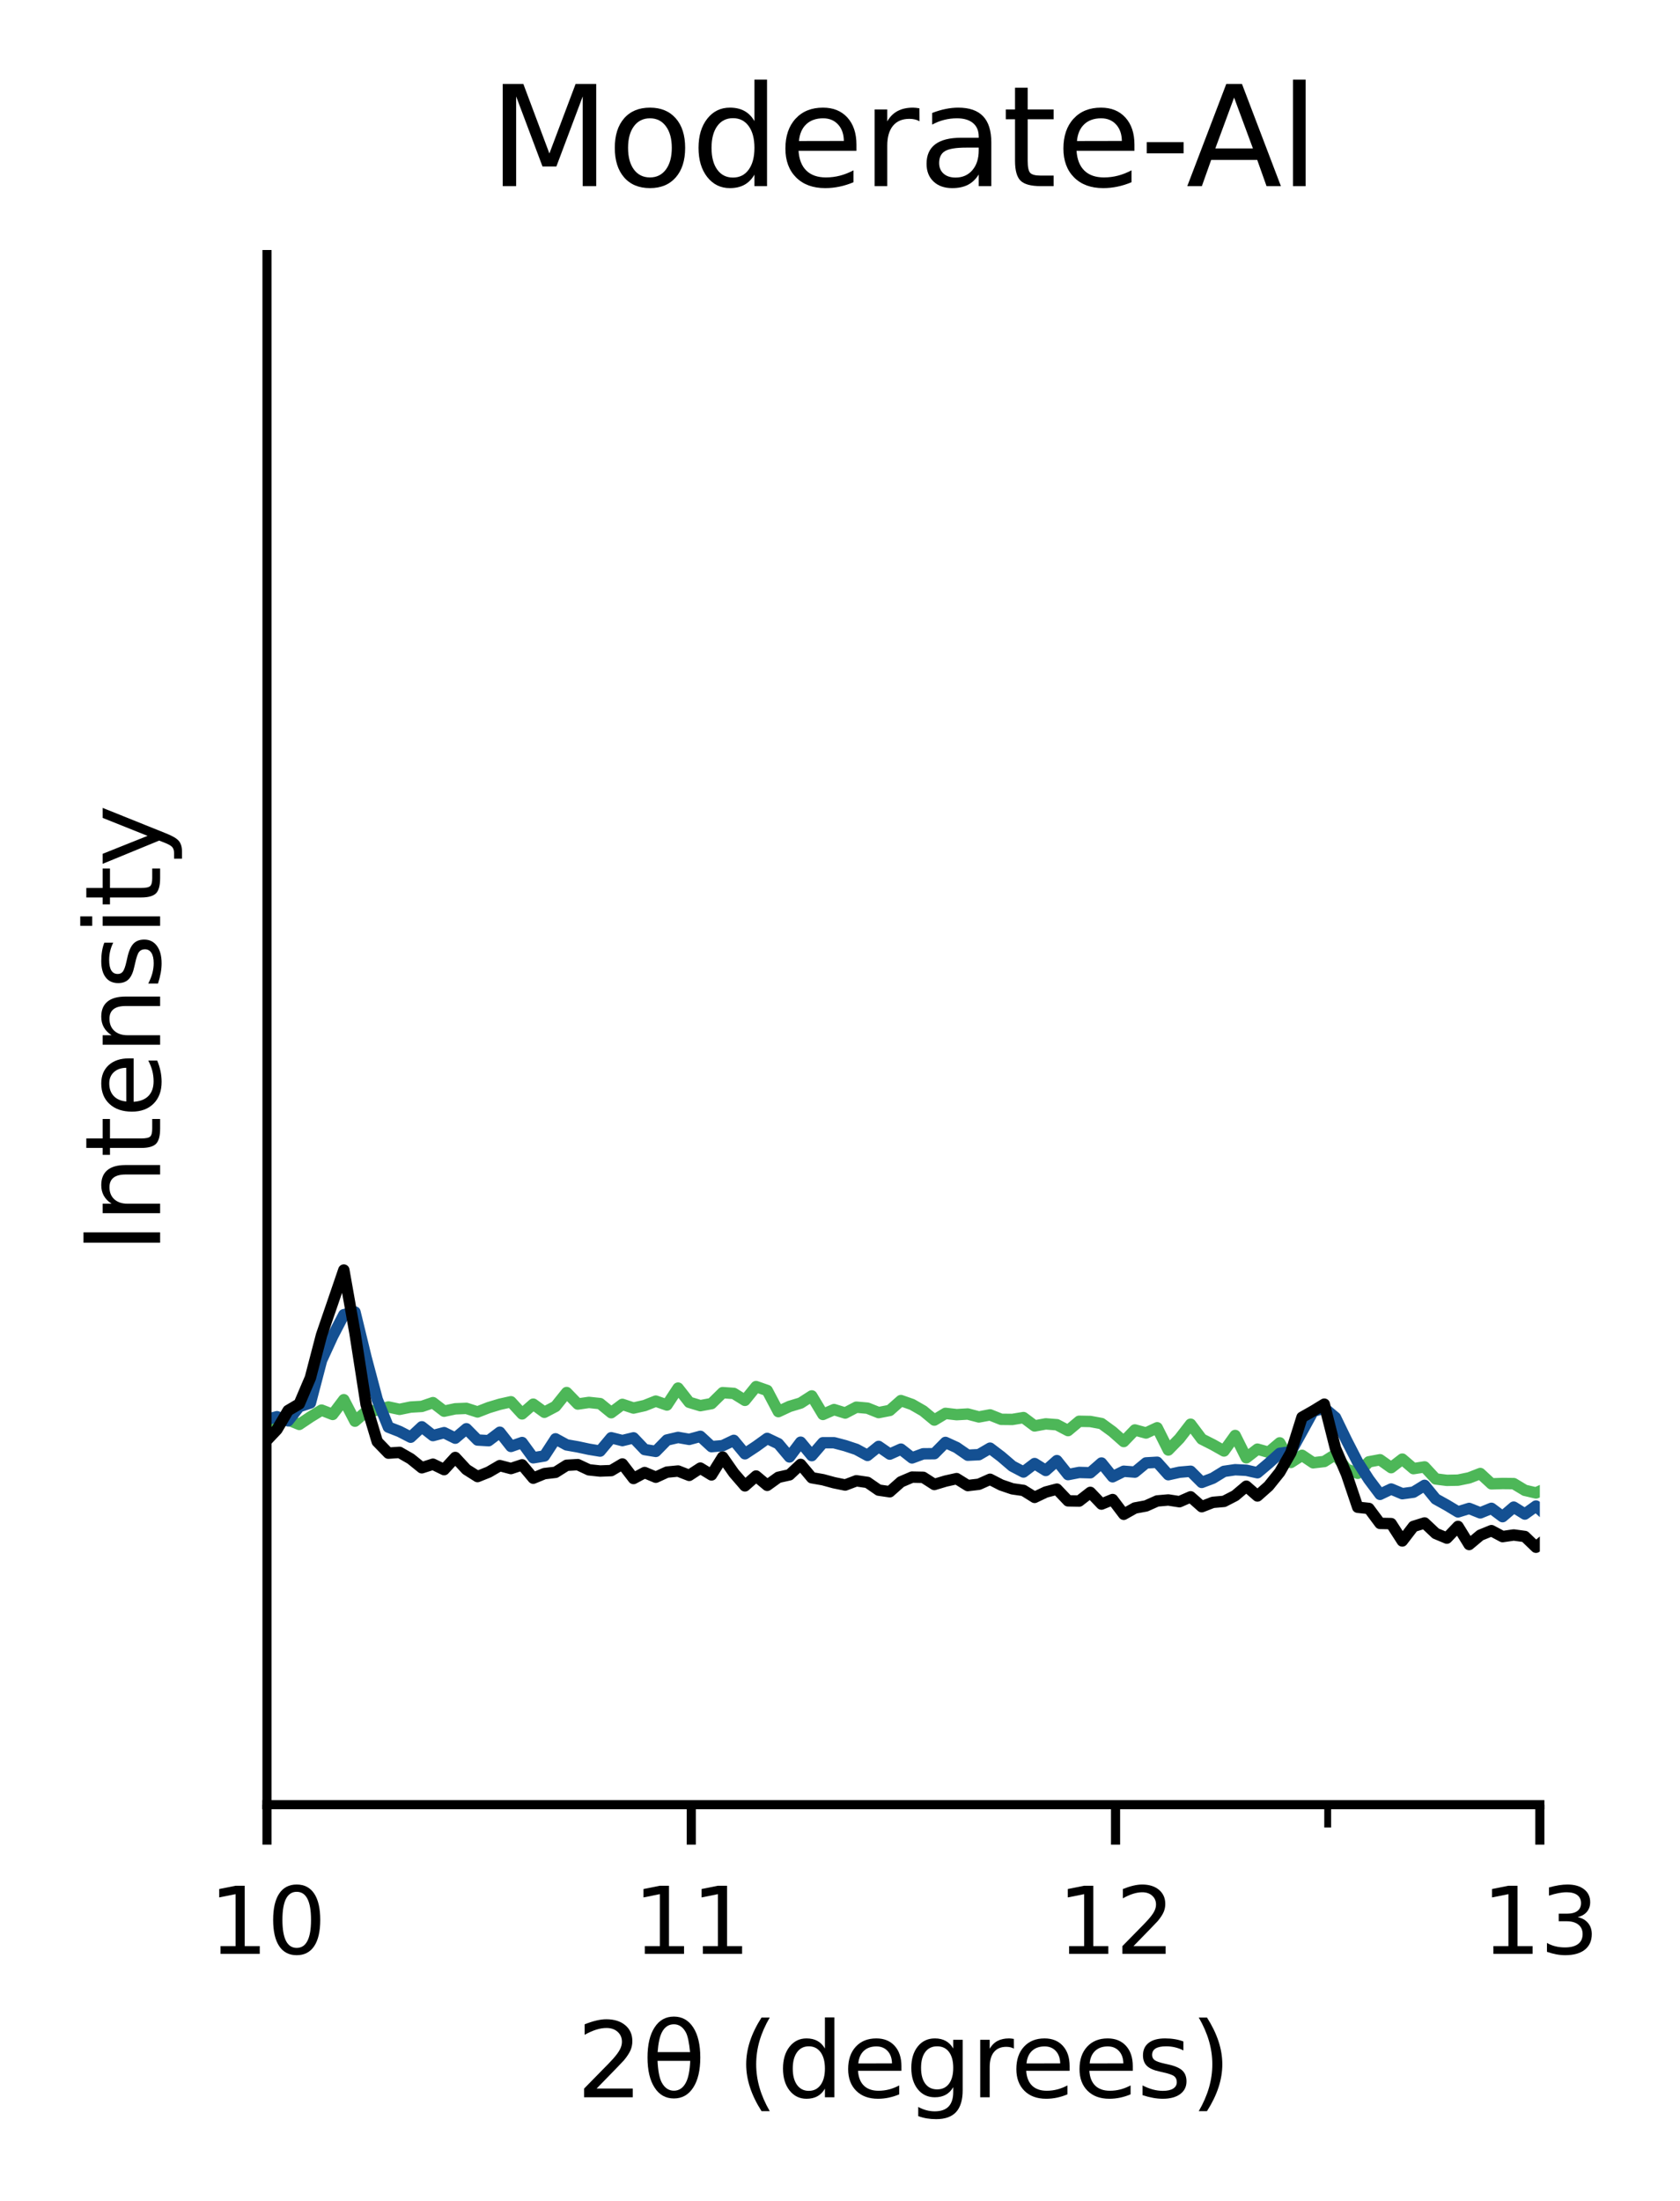 <?xml version="1.0" encoding="utf-8" standalone="no"?>
<!DOCTYPE svg PUBLIC "-//W3C//DTD SVG 1.1//EN"
  "http://www.w3.org/Graphics/SVG/1.1/DTD/svg11.dtd">
<svg xmlns:xlink="http://www.w3.org/1999/xlink" width="147.3pt" height="192.941pt" viewBox="0 0 147.3 192.941" xmlns="http://www.w3.org/2000/svg" version="1.1">
 <defs>
  <style type="text/css">*{stroke-linejoin: round; stroke-linecap: butt}</style>
 </defs>
 <g id="figure_1">
  <g id="patch_1">
   <path d="M 0 192.941 
L 147.3 192.941 
L 147.3 0 
L 0 0 
z
" style="fill: #ffffff"/>
  </g>
  <g id="axes_1">
   <g id="patch_2">
    <path d="M 23.41 158.218 
L 135.01 158.218 
L 135.01 22.318 
L 23.41 22.318 
z
" style="fill: #ffffff"/>
   </g>
   <g id="matplotlib.axis_1">
    <g id="xtick_1">
     <g id="line2d_1">
      <defs>
       <path id="mf5c5499415" d="M 0 0 
L 0 3.5 
" style="stroke: #000000; stroke-width: 0.8"/>
      </defs>
      <g>
       <use xlink:href="#mf5c5499415" x="23.41" y="158.218" style="stroke: #000000; stroke-width: 0.8"/>
      </g>
     </g>
     <g id="text_1">
      <!-- 10 -->
      <g transform="translate(18.32 171.297) scale(0.08 -0.08)">
       <defs>
        <path id="DejaVuSans-31" d="M 794 531 
L 1825 531 
L 1825 4091 
L 703 3866 
L 703 4441 
L 1819 4666 
L 2450 4666 
L 2450 531 
L 3481 531 
L 3481 0 
L 794 0 
L 794 531 
z
" transform="scale(0.016)"/>
        <path id="DejaVuSans-30" d="M 2034 4250 
Q 1547 4250 1301 3770 
Q 1056 3291 1056 2328 
Q 1056 1369 1301 889 
Q 1547 409 2034 409 
Q 2525 409 2770 889 
Q 3016 1369 3016 2328 
Q 3016 3291 2770 3770 
Q 2525 4250 2034 4250 
z
M 2034 4750 
Q 2819 4750 3233 4129 
Q 3647 3509 3647 2328 
Q 3647 1150 3233 529 
Q 2819 -91 2034 -91 
Q 1250 -91 836 529 
Q 422 1150 422 2328 
Q 422 3509 836 4129 
Q 1250 4750 2034 4750 
z
" transform="scale(0.016)"/>
       </defs>
       <use xlink:href="#DejaVuSans-31"/>
       <use xlink:href="#DejaVuSans-30" x="63.623"/>
      </g>
     </g>
    </g>
    <g id="xtick_2">
     <g id="line2d_2">
      <g>
       <use xlink:href="#mf5c5499415" x="60.61" y="158.218" style="stroke: #000000; stroke-width: 0.8"/>
      </g>
     </g>
     <g id="text_2">
      <!-- 11 -->
      <g transform="translate(55.52 171.297) scale(0.08 -0.08)">
       <use xlink:href="#DejaVuSans-31"/>
       <use xlink:href="#DejaVuSans-31" x="63.623"/>
      </g>
     </g>
    </g>
    <g id="xtick_3">
     <g id="line2d_3">
      <g>
       <use xlink:href="#mf5c5499415" x="97.81" y="158.218" style="stroke: #000000; stroke-width: 0.8"/>
      </g>
     </g>
     <g id="text_3">
      <!-- 12 -->
      <g transform="translate(92.72 171.297) scale(0.08 -0.08)">
       <defs>
        <path id="DejaVuSans-32" d="M 1228 531 
L 3431 531 
L 3431 0 
L 469 0 
L 469 531 
Q 828 903 1448 1529 
Q 2069 2156 2228 2338 
Q 2531 2678 2651 2914 
Q 2772 3150 2772 3378 
Q 2772 3750 2511 3984 
Q 2250 4219 1831 4219 
Q 1534 4219 1204 4116 
Q 875 4013 500 3803 
L 500 4441 
Q 881 4594 1212 4672 
Q 1544 4750 1819 4750 
Q 2544 4750 2975 4387 
Q 3406 4025 3406 3419 
Q 3406 3131 3298 2873 
Q 3191 2616 2906 2266 
Q 2828 2175 2409 1742 
Q 1991 1309 1228 531 
z
" transform="scale(0.016)"/>
       </defs>
       <use xlink:href="#DejaVuSans-31"/>
       <use xlink:href="#DejaVuSans-32" x="63.623"/>
      </g>
     </g>
    </g>
    <g id="xtick_4">
     <g id="line2d_4">
      <g>
       <use xlink:href="#mf5c5499415" x="135.01" y="158.218" style="stroke: #000000; stroke-width: 0.8"/>
      </g>
     </g>
     <g id="text_4">
      <!-- 13 -->
      <g transform="translate(129.92 171.297) scale(0.08 -0.08)">
       <defs>
        <path id="DejaVuSans-33" d="M 2597 2516 
Q 3050 2419 3304 2112 
Q 3559 1806 3559 1356 
Q 3559 666 3084 287 
Q 2609 -91 1734 -91 
Q 1441 -91 1130 -33 
Q 819 25 488 141 
L 488 750 
Q 750 597 1062 519 
Q 1375 441 1716 441 
Q 2309 441 2620 675 
Q 2931 909 2931 1356 
Q 2931 1769 2642 2001 
Q 2353 2234 1838 2234 
L 1294 2234 
L 1294 2753 
L 1863 2753 
Q 2328 2753 2575 2939 
Q 2822 3125 2822 3475 
Q 2822 3834 2567 4026 
Q 2313 4219 1838 4219 
Q 1578 4219 1281 4162 
Q 984 4106 628 3988 
L 628 4550 
Q 988 4650 1302 4700 
Q 1616 4750 1894 4750 
Q 2613 4750 3031 4423 
Q 3450 4097 3450 3541 
Q 3450 3153 3228 2886 
Q 3006 2619 2597 2516 
z
" transform="scale(0.016)"/>
       </defs>
       <use xlink:href="#DejaVuSans-31"/>
       <use xlink:href="#DejaVuSans-33" x="63.623"/>
      </g>
     </g>
    </g>
    <g id="xtick_5">
     <g id="line2d_5">
      <defs>
       <path id="m3c66bcaf1c" d="M 0 0 
L 0 2 
" style="stroke: #000000; stroke-width: 0.6"/>
      </defs>
      <g>
       <use xlink:href="#m3c66bcaf1c" x="116.41" y="158.218" style="stroke: #000000; stroke-width: 0.6"/>
      </g>
     </g>
    </g>
    <g id="text_5">
     <!-- 2θ (degrees) -->
     <g transform="translate(50.539 183.87) scale(0.09 -0.09)">
      <defs>
       <path id="DejaVuSans-3b8" d="M 2953 2219 
L 963 2219 
Q 1009 1284 1225 888 
Q 1494 400 1959 400 
Q 2428 400 2688 891 
Q 2916 1322 2953 2219 
z
M 2944 2750 
Q 2856 3638 2688 3950 
Q 2419 4444 1959 4444 
Q 1481 4444 1228 3956 
Q 1028 3563 969 2750 
L 2944 2750 
z
M 1959 4913 
Q 2709 4913 3138 4250 
Q 3566 3591 3566 2422 
Q 3566 1256 3138 594 
Q 2709 -72 1959 -72 
Q 1206 -72 781 594 
Q 353 1256 353 2422 
Q 353 3591 781 4250 
Q 1206 4913 1959 4913 
z
" transform="scale(0.016)"/>
       <path id="DejaVuSans-20" transform="scale(0.016)"/>
       <path id="DejaVuSans-28" d="M 1984 4856 
Q 1566 4138 1362 3434 
Q 1159 2731 1159 2009 
Q 1159 1288 1364 580 
Q 1569 -128 1984 -844 
L 1484 -844 
Q 1016 -109 783 600 
Q 550 1309 550 2009 
Q 550 2706 781 3412 
Q 1013 4119 1484 4856 
L 1984 4856 
z
" transform="scale(0.016)"/>
       <path id="DejaVuSans-64" d="M 2906 2969 
L 2906 4863 
L 3481 4863 
L 3481 0 
L 2906 0 
L 2906 525 
Q 2725 213 2448 61 
Q 2172 -91 1784 -91 
Q 1150 -91 751 415 
Q 353 922 353 1747 
Q 353 2572 751 3078 
Q 1150 3584 1784 3584 
Q 2172 3584 2448 3432 
Q 2725 3281 2906 2969 
z
M 947 1747 
Q 947 1113 1208 752 
Q 1469 391 1925 391 
Q 2381 391 2643 752 
Q 2906 1113 2906 1747 
Q 2906 2381 2643 2742 
Q 2381 3103 1925 3103 
Q 1469 3103 1208 2742 
Q 947 2381 947 1747 
z
" transform="scale(0.016)"/>
       <path id="DejaVuSans-65" d="M 3597 1894 
L 3597 1613 
L 953 1613 
Q 991 1019 1311 708 
Q 1631 397 2203 397 
Q 2534 397 2845 478 
Q 3156 559 3463 722 
L 3463 178 
Q 3153 47 2828 -22 
Q 2503 -91 2169 -91 
Q 1331 -91 842 396 
Q 353 884 353 1716 
Q 353 2575 817 3079 
Q 1281 3584 2069 3584 
Q 2775 3584 3186 3129 
Q 3597 2675 3597 1894 
z
M 3022 2063 
Q 3016 2534 2758 2815 
Q 2500 3097 2075 3097 
Q 1594 3097 1305 2825 
Q 1016 2553 972 2059 
L 3022 2063 
z
" transform="scale(0.016)"/>
       <path id="DejaVuSans-67" d="M 2906 1791 
Q 2906 2416 2648 2759 
Q 2391 3103 1925 3103 
Q 1463 3103 1205 2759 
Q 947 2416 947 1791 
Q 947 1169 1205 825 
Q 1463 481 1925 481 
Q 2391 481 2648 825 
Q 2906 1169 2906 1791 
z
M 3481 434 
Q 3481 -459 3084 -895 
Q 2688 -1331 1869 -1331 
Q 1566 -1331 1297 -1286 
Q 1028 -1241 775 -1147 
L 775 -588 
Q 1028 -725 1275 -790 
Q 1522 -856 1778 -856 
Q 2344 -856 2625 -561 
Q 2906 -266 2906 331 
L 2906 616 
Q 2728 306 2450 153 
Q 2172 0 1784 0 
Q 1141 0 747 490 
Q 353 981 353 1791 
Q 353 2603 747 3093 
Q 1141 3584 1784 3584 
Q 2172 3584 2450 3431 
Q 2728 3278 2906 2969 
L 2906 3500 
L 3481 3500 
L 3481 434 
z
" transform="scale(0.016)"/>
       <path id="DejaVuSans-72" d="M 2631 2963 
Q 2534 3019 2420 3045 
Q 2306 3072 2169 3072 
Q 1681 3072 1420 2755 
Q 1159 2438 1159 1844 
L 1159 0 
L 581 0 
L 581 3500 
L 1159 3500 
L 1159 2956 
Q 1341 3275 1631 3429 
Q 1922 3584 2338 3584 
Q 2397 3584 2469 3576 
Q 2541 3569 2628 3553 
L 2631 2963 
z
" transform="scale(0.016)"/>
       <path id="DejaVuSans-73" d="M 2834 3397 
L 2834 2853 
Q 2591 2978 2328 3040 
Q 2066 3103 1784 3103 
Q 1356 3103 1142 2972 
Q 928 2841 928 2578 
Q 928 2378 1081 2264 
Q 1234 2150 1697 2047 
L 1894 2003 
Q 2506 1872 2764 1633 
Q 3022 1394 3022 966 
Q 3022 478 2636 193 
Q 2250 -91 1575 -91 
Q 1294 -91 989 -36 
Q 684 19 347 128 
L 347 722 
Q 666 556 975 473 
Q 1284 391 1588 391 
Q 1994 391 2212 530 
Q 2431 669 2431 922 
Q 2431 1156 2273 1281 
Q 2116 1406 1581 1522 
L 1381 1569 
Q 847 1681 609 1914 
Q 372 2147 372 2553 
Q 372 3047 722 3315 
Q 1072 3584 1716 3584 
Q 2034 3584 2315 3537 
Q 2597 3491 2834 3397 
z
" transform="scale(0.016)"/>
       <path id="DejaVuSans-29" d="M 513 4856 
L 1013 4856 
Q 1481 4119 1714 3412 
Q 1947 2706 1947 2009 
Q 1947 1309 1714 600 
Q 1481 -109 1013 -844 
L 513 -844 
Q 928 -128 1133 580 
Q 1338 1288 1338 2009 
Q 1338 2731 1133 3434 
Q 928 4138 513 4856 
z
" transform="scale(0.016)"/>
      </defs>
      <use xlink:href="#DejaVuSans-32"/>
      <use xlink:href="#DejaVuSans-3b8" x="63.623"/>
      <use xlink:href="#DejaVuSans-20" x="124.805"/>
      <use xlink:href="#DejaVuSans-28" x="156.592"/>
      <use xlink:href="#DejaVuSans-64" x="195.605"/>
      <use xlink:href="#DejaVuSans-65" x="259.082"/>
      <use xlink:href="#DejaVuSans-67" x="320.605"/>
      <use xlink:href="#DejaVuSans-72" x="384.082"/>
      <use xlink:href="#DejaVuSans-65" x="422.945"/>
      <use xlink:href="#DejaVuSans-65" x="484.469"/>
      <use xlink:href="#DejaVuSans-73" x="545.992"/>
      <use xlink:href="#DejaVuSans-29" x="598.092"/>
     </g>
    </g>
   </g>
   <g id="matplotlib.axis_2">
    <g id="ytick_1">
     <g id="line2d_6"/>
    </g>
    <g id="ytick_2">
     <g id="line2d_7"/>
    </g>
    <g id="ytick_3">
     <g id="line2d_8"/>
    </g>
    <g id="ytick_4">
     <g id="line2d_9"/>
    </g>
    <g id="ytick_5">
     <g id="line2d_10"/>
    </g>
    <g id="ytick_6">
     <g id="line2d_11"/>
    </g>
    <g id="ytick_7">
     <g id="line2d_12"/>
    </g>
    <g id="ytick_8">
     <g id="line2d_13"/>
    </g>
    <g id="text_6">
     <!-- Intensity -->
     <g transform="translate(14.039 109.854) rotate(-90) scale(0.09 -0.09)">
      <defs>
       <path id="DejaVuSans-49" d="M 628 4666 
L 1259 4666 
L 1259 0 
L 628 0 
L 628 4666 
z
" transform="scale(0.016)"/>
       <path id="DejaVuSans-6e" d="M 3513 2113 
L 3513 0 
L 2938 0 
L 2938 2094 
Q 2938 2591 2744 2837 
Q 2550 3084 2163 3084 
Q 1697 3084 1428 2787 
Q 1159 2491 1159 1978 
L 1159 0 
L 581 0 
L 581 3500 
L 1159 3500 
L 1159 2956 
Q 1366 3272 1645 3428 
Q 1925 3584 2291 3584 
Q 2894 3584 3203 3211 
Q 3513 2838 3513 2113 
z
" transform="scale(0.016)"/>
       <path id="DejaVuSans-74" d="M 1172 4494 
L 1172 3500 
L 2356 3500 
L 2356 3053 
L 1172 3053 
L 1172 1153 
Q 1172 725 1289 603 
Q 1406 481 1766 481 
L 2356 481 
L 2356 0 
L 1766 0 
Q 1100 0 847 248 
Q 594 497 594 1153 
L 594 3053 
L 172 3053 
L 172 3500 
L 594 3500 
L 594 4494 
L 1172 4494 
z
" transform="scale(0.016)"/>
       <path id="DejaVuSans-69" d="M 603 3500 
L 1178 3500 
L 1178 0 
L 603 0 
L 603 3500 
z
M 603 4863 
L 1178 4863 
L 1178 4134 
L 603 4134 
L 603 4863 
z
" transform="scale(0.016)"/>
       <path id="DejaVuSans-79" d="M 2059 -325 
Q 1816 -950 1584 -1140 
Q 1353 -1331 966 -1331 
L 506 -1331 
L 506 -850 
L 844 -850 
Q 1081 -850 1212 -737 
Q 1344 -625 1503 -206 
L 1606 56 
L 191 3500 
L 800 3500 
L 1894 763 
L 2988 3500 
L 3597 3500 
L 2059 -325 
z
" transform="scale(0.016)"/>
      </defs>
      <use xlink:href="#DejaVuSans-49"/>
      <use xlink:href="#DejaVuSans-6e" x="29.492"/>
      <use xlink:href="#DejaVuSans-74" x="92.871"/>
      <use xlink:href="#DejaVuSans-65" x="132.08"/>
      <use xlink:href="#DejaVuSans-6e" x="193.604"/>
      <use xlink:href="#DejaVuSans-73" x="256.982"/>
      <use xlink:href="#DejaVuSans-69" x="309.082"/>
      <use xlink:href="#DejaVuSans-74" x="336.865"/>
      <use xlink:href="#DejaVuSans-79" x="376.074"/>
     </g>
    </g>
   </g>
   <g id="line2d_14">
    <path d="M 23.308 125.393 
L 24.284 124.424 
L 25.261 124.481 
L 26.238 124.88 
L 27.215 124.224 
L 28.192 123.625 
L 29.169 124.006 
L 30.146 122.713 
L 31.123 124.595 
L 32.1 123.758 
L 33.076 123.635 
L 34.053 123.35 
L 35.03 123.559 
L 36.007 123.359 
L 36.984 123.302 
L 37.961 122.97 
L 38.938 123.72 
L 39.915 123.511 
L 40.892 123.473 
L 41.869 123.787 
L 42.845 123.407 
L 43.822 123.112 
L 44.799 122.894 
L 45.776 123.958 
L 46.753 123.103 
L 47.73 123.815 
L 48.707 123.302 
L 49.684 122.086 
L 50.661 123.093 
L 51.637 122.951 
L 52.614 123.055 
L 53.591 123.853 
L 54.568 123.122 
L 55.545 123.445 
L 56.522 123.226 
L 57.499 122.837 
L 58.476 123.179 
L 59.453 121.696 
L 60.429 122.941 
L 61.406 123.236 
L 62.383 123.055 
L 63.36 122.095 
L 64.337 122.162 
L 65.314 122.77 
L 66.291 121.563 
L 67.268 121.905 
L 68.245 123.758 
L 69.222 123.302 
L 70.198 123.008 
L 71.175 122.38 
L 72.152 124.006 
L 73.129 123.578 
L 74.106 123.882 
L 75.083 123.369 
L 76.06 123.454 
L 77.037 123.844 
L 78.014 123.654 
L 78.99 122.789 
L 79.967 123.131 
L 80.944 123.692 
L 81.921 124.5 
L 82.898 123.911 
L 83.875 124.025 
L 84.852 123.968 
L 85.829 124.224 
L 86.806 124.044 
L 87.782 124.433 
L 88.759 124.443 
L 89.736 124.281 
L 90.713 125.013 
L 91.69 124.832 
L 92.667 124.908 
L 93.644 125.422 
L 94.621 124.604 
L 95.598 124.623 
L 96.575 124.804 
L 97.551 125.517 
L 98.528 126.381 
L 99.505 125.365 
L 100.482 125.631 
L 101.459 125.174 
L 102.436 127.123 
L 103.413 126.125 
L 104.39 124.861 
L 105.367 126.163 
L 106.343 126.657 
L 107.32 127.208 
L 108.297 125.849 
L 109.274 127.807 
L 110.251 127.047 
L 111.228 127.322 
L 112.205 126.495 
L 113.182 128.216 
L 114.159 127.588 
L 115.135 128.244 
L 116.112 128.13 
L 117.089 127.512 
L 118.066 128.805 
L 119.043 129.166 
L 120.02 128.159 
L 120.997 127.978 
L 121.974 128.672 
L 122.951 127.921 
L 123.928 128.757 
L 124.904 128.605 
L 125.881 129.66 
L 126.858 129.784 
L 127.835 129.765 
L 128.812 129.565 
L 129.789 129.185 
L 130.766 130.088 
L 131.743 130.059 
L 132.72 130.069 
L 133.696 130.658 
L 134.673 130.886 
L 135.65 130.439 
" clip-path="url(#pcc7a44053e)" style="fill: none; stroke: #4db758; stroke-linecap: square"/>
   </g>
   <g id="line2d_15">
    <path d="M 23.308 124.471 
L 24.284 124.205 
L 25.261 124.566 
L 26.238 123.321 
L 27.215 122.998 
L 28.192 119.263 
L 29.169 117.135 
L 30.146 115.262 
L 31.123 115.025 
L 32.1 119.035 
L 33.076 122.704 
L 34.053 125.117 
L 35.03 125.498 
L 36.007 126.001 
L 36.984 125.089 
L 37.961 125.859 
L 38.938 125.602 
L 39.915 126.087 
L 40.892 125.26 
L 41.869 126.248 
L 42.845 126.305 
L 43.822 125.564 
L 44.799 126.809 
L 45.776 126.467 
L 46.753 127.807 
L 47.73 127.645 
L 48.707 126.144 
L 49.684 126.676 
L 50.661 126.847 
L 51.637 127.056 
L 52.614 127.218 
L 53.591 126.049 
L 54.568 126.296 
L 55.545 126.058 
L 56.522 127.085 
L 57.499 127.246 
L 58.476 126.248 
L 59.453 126.02 
L 60.429 126.191 
L 61.406 125.925 
L 62.383 126.828 
L 63.36 126.743 
L 64.337 126.277 
L 65.314 127.455 
L 66.291 126.809 
L 67.268 126.106 
L 68.245 126.571 
L 69.222 127.731 
L 70.198 126.438 
L 71.175 127.617 
L 72.152 126.486 
L 73.129 126.486 
L 74.106 126.743 
L 75.083 127.066 
L 76.06 127.598 
L 77.037 126.809 
L 78.014 127.484 
L 78.99 127.047 
L 79.967 127.816 
L 80.944 127.455 
L 81.921 127.446 
L 82.898 126.457 
L 83.875 126.904 
L 84.852 127.579 
L 85.829 127.531 
L 86.806 126.961 
L 87.782 127.702 
L 88.759 128.539 
L 89.736 129.052 
L 90.713 128.311 
L 91.69 128.919 
L 92.667 128.054 
L 93.644 129.28 
L 94.621 129.09 
L 95.598 129.118 
L 96.575 128.263 
L 97.551 129.47 
L 98.528 128.985 
L 99.505 129.061 
L 100.482 128.254 
L 101.459 128.197 
L 102.436 129.289 
L 103.413 129.071 
L 104.39 128.985 
L 105.367 129.964 
L 106.343 129.594 
L 107.32 128.995 
L 108.297 128.852 
L 109.274 128.9 
L 110.251 129.118 
L 111.228 128.292 
L 112.205 127.417 
L 113.182 127.275 
L 114.159 125.507 
L 115.135 123.73 
L 116.112 123.454 
L 117.089 124.272 
L 118.066 126.286 
L 119.043 128.187 
L 120.02 129.708 
L 120.997 131.01 
L 121.974 130.544 
L 122.951 130.953 
L 123.928 130.82 
L 124.904 130.221 
L 125.881 131.418 
L 126.858 131.96 
L 127.835 132.549 
L 128.812 132.245 
L 129.789 132.635 
L 130.766 132.236 
L 131.743 132.967 
L 132.72 132.131 
L 133.696 132.739 
L 134.673 132.036 
L 135.65 132.91 
" clip-path="url(#pcc7a44053e)" style="fill: none; stroke: #145092; stroke-linecap: square"/>
   </g>
   <g id="line2d_16">
    <path d="M 23.308 126.362 
L 24.284 125.327 
L 25.261 123.663 
L 26.238 123.084 
L 27.215 120.793 
L 28.192 117.049 
L 29.169 114.207 
L 30.146 111.347 
L 31.123 116.859 
L 32.1 123.131 
L 33.076 126.391 
L 34.053 127.398 
L 35.03 127.332 
L 36.007 127.892 
L 36.984 128.681 
L 37.961 128.368 
L 38.938 128.843 
L 39.915 127.778 
L 40.892 128.833 
L 41.869 129.451 
L 42.845 129.061 
L 43.822 128.491 
L 44.799 128.748 
L 45.776 128.425 
L 46.753 129.594 
L 47.73 129.194 
L 48.707 129.08 
L 49.684 128.463 
L 50.661 128.406 
L 51.637 128.862 
L 52.614 128.966 
L 53.591 128.928 
L 54.568 128.349 
L 55.545 129.622 
L 56.522 129.099 
L 57.499 129.508 
L 58.476 129.061 
L 59.453 128.966 
L 60.429 129.347 
L 61.406 128.71 
L 62.383 129.308 
L 63.36 127.74 
L 64.337 129.137 
L 65.314 130.268 
L 66.291 129.404 
L 67.268 130.221 
L 68.245 129.518 
L 69.222 129.299 
L 70.198 128.387 
L 71.175 129.556 
L 72.152 129.727 
L 73.129 129.993 
L 74.106 130.192 
L 75.083 129.822 
L 76.06 129.964 
L 77.037 130.639 
L 78.014 130.782 
L 78.99 129.917 
L 79.967 129.499 
L 80.944 129.518 
L 81.921 130.145 
L 82.898 129.85 
L 83.875 129.632 
L 84.852 130.24 
L 85.829 130.126 
L 86.806 129.689 
L 87.782 130.192 
L 88.759 130.525 
L 89.736 130.667 
L 90.713 131.276 
L 91.69 130.81 
L 92.667 130.553 
L 93.644 131.58 
L 94.621 131.599 
L 95.598 130.839 
L 96.575 131.865 
L 97.551 131.466 
L 98.528 132.758 
L 99.505 132.207 
L 100.482 132.026 
L 101.459 131.589 
L 102.436 131.504 
L 103.413 131.656 
L 104.39 131.228 
L 105.367 132.093 
L 106.343 131.713 
L 107.32 131.627 
L 108.297 131.124 
L 109.274 130.297 
L 110.251 131.152 
L 111.228 130.287 
L 112.205 129.071 
L 113.182 127.36 
L 114.159 124.253 
L 115.135 123.701 
L 116.112 123.103 
L 117.089 126.971 
L 118.066 129.251 
L 119.043 132.141 
L 120.02 132.245 
L 120.997 133.557 
L 121.974 133.576 
L 122.951 135.096 
L 123.928 133.823 
L 124.904 133.519 
L 125.881 134.44 
L 126.858 134.849 
L 127.835 133.823 
L 128.812 135.41 
L 129.789 134.592 
L 130.766 134.193 
L 131.743 134.716 
L 132.72 134.573 
L 133.696 134.706 
L 134.673 135.647 
L 135.65 134.811 
" clip-path="url(#pcc7a44053e)" style="fill: none; stroke: #000000; stroke-linecap: square"/>
   </g>
   <g id="patch_3">
    <path d="M 23.41 158.218 
L 23.41 22.318 
" style="fill: none; stroke: #000000; stroke-width: 0.8; stroke-linejoin: miter; stroke-linecap: square"/>
   </g>
   <g id="patch_4">
    <path d="M 23.41 158.218 
L 135.01 158.218 
" style="fill: none; stroke: #000000; stroke-width: 0.8; stroke-linejoin: miter; stroke-linecap: square"/>
   </g>
   <g id="text_7">
    <!-- Moderate-Al -->
    <g transform="translate(42.873 16.318) scale(0.12 -0.12)">
     <defs>
      <path id="DejaVuSans-4d" d="M 628 4666 
L 1569 4666 
L 2759 1491 
L 3956 4666 
L 4897 4666 
L 4897 0 
L 4281 0 
L 4281 4097 
L 3078 897 
L 2444 897 
L 1241 4097 
L 1241 0 
L 628 0 
L 628 4666 
z
" transform="scale(0.016)"/>
      <path id="DejaVuSans-6f" d="M 1959 3097 
Q 1497 3097 1228 2736 
Q 959 2375 959 1747 
Q 959 1119 1226 758 
Q 1494 397 1959 397 
Q 2419 397 2687 759 
Q 2956 1122 2956 1747 
Q 2956 2369 2687 2733 
Q 2419 3097 1959 3097 
z
M 1959 3584 
Q 2709 3584 3137 3096 
Q 3566 2609 3566 1747 
Q 3566 888 3137 398 
Q 2709 -91 1959 -91 
Q 1206 -91 779 398 
Q 353 888 353 1747 
Q 353 2609 779 3096 
Q 1206 3584 1959 3584 
z
" transform="scale(0.016)"/>
      <path id="DejaVuSans-61" d="M 2194 1759 
Q 1497 1759 1228 1600 
Q 959 1441 959 1056 
Q 959 750 1161 570 
Q 1363 391 1709 391 
Q 2188 391 2477 730 
Q 2766 1069 2766 1631 
L 2766 1759 
L 2194 1759 
z
M 3341 1997 
L 3341 0 
L 2766 0 
L 2766 531 
Q 2569 213 2275 61 
Q 1981 -91 1556 -91 
Q 1019 -91 701 211 
Q 384 513 384 1019 
Q 384 1609 779 1909 
Q 1175 2209 1959 2209 
L 2766 2209 
L 2766 2266 
Q 2766 2663 2505 2880 
Q 2244 3097 1772 3097 
Q 1472 3097 1187 3025 
Q 903 2953 641 2809 
L 641 3341 
Q 956 3463 1253 3523 
Q 1550 3584 1831 3584 
Q 2591 3584 2966 3190 
Q 3341 2797 3341 1997 
z
" transform="scale(0.016)"/>
      <path id="DejaVuSans-2d" d="M 313 2009 
L 1997 2009 
L 1997 1497 
L 313 1497 
L 313 2009 
z
" transform="scale(0.016)"/>
      <path id="DejaVuSans-41" d="M 2188 4044 
L 1331 1722 
L 3047 1722 
L 2188 4044 
z
M 1831 4666 
L 2547 4666 
L 4325 0 
L 3669 0 
L 3244 1197 
L 1141 1197 
L 716 0 
L 50 0 
L 1831 4666 
z
" transform="scale(0.016)"/>
      <path id="DejaVuSans-6c" d="M 603 4863 
L 1178 4863 
L 1178 0 
L 603 0 
L 603 4863 
z
" transform="scale(0.016)"/>
     </defs>
     <use xlink:href="#DejaVuSans-4d"/>
     <use xlink:href="#DejaVuSans-6f" x="86.279"/>
     <use xlink:href="#DejaVuSans-64" x="147.461"/>
     <use xlink:href="#DejaVuSans-65" x="210.938"/>
     <use xlink:href="#DejaVuSans-72" x="272.461"/>
     <use xlink:href="#DejaVuSans-61" x="313.574"/>
     <use xlink:href="#DejaVuSans-74" x="374.854"/>
     <use xlink:href="#DejaVuSans-65" x="414.062"/>
     <use xlink:href="#DejaVuSans-2d" x="475.586"/>
     <use xlink:href="#DejaVuSans-41" x="509.42"/>
     <use xlink:href="#DejaVuSans-6c" x="577.828"/>
    </g>
   </g>
  </g>
 </g>
 <defs>
  <clipPath id="pcc7a44053e">
   <rect x="23.41" y="22.318" width="111.6" height="135.9"/>
  </clipPath>
 </defs>
</svg>
